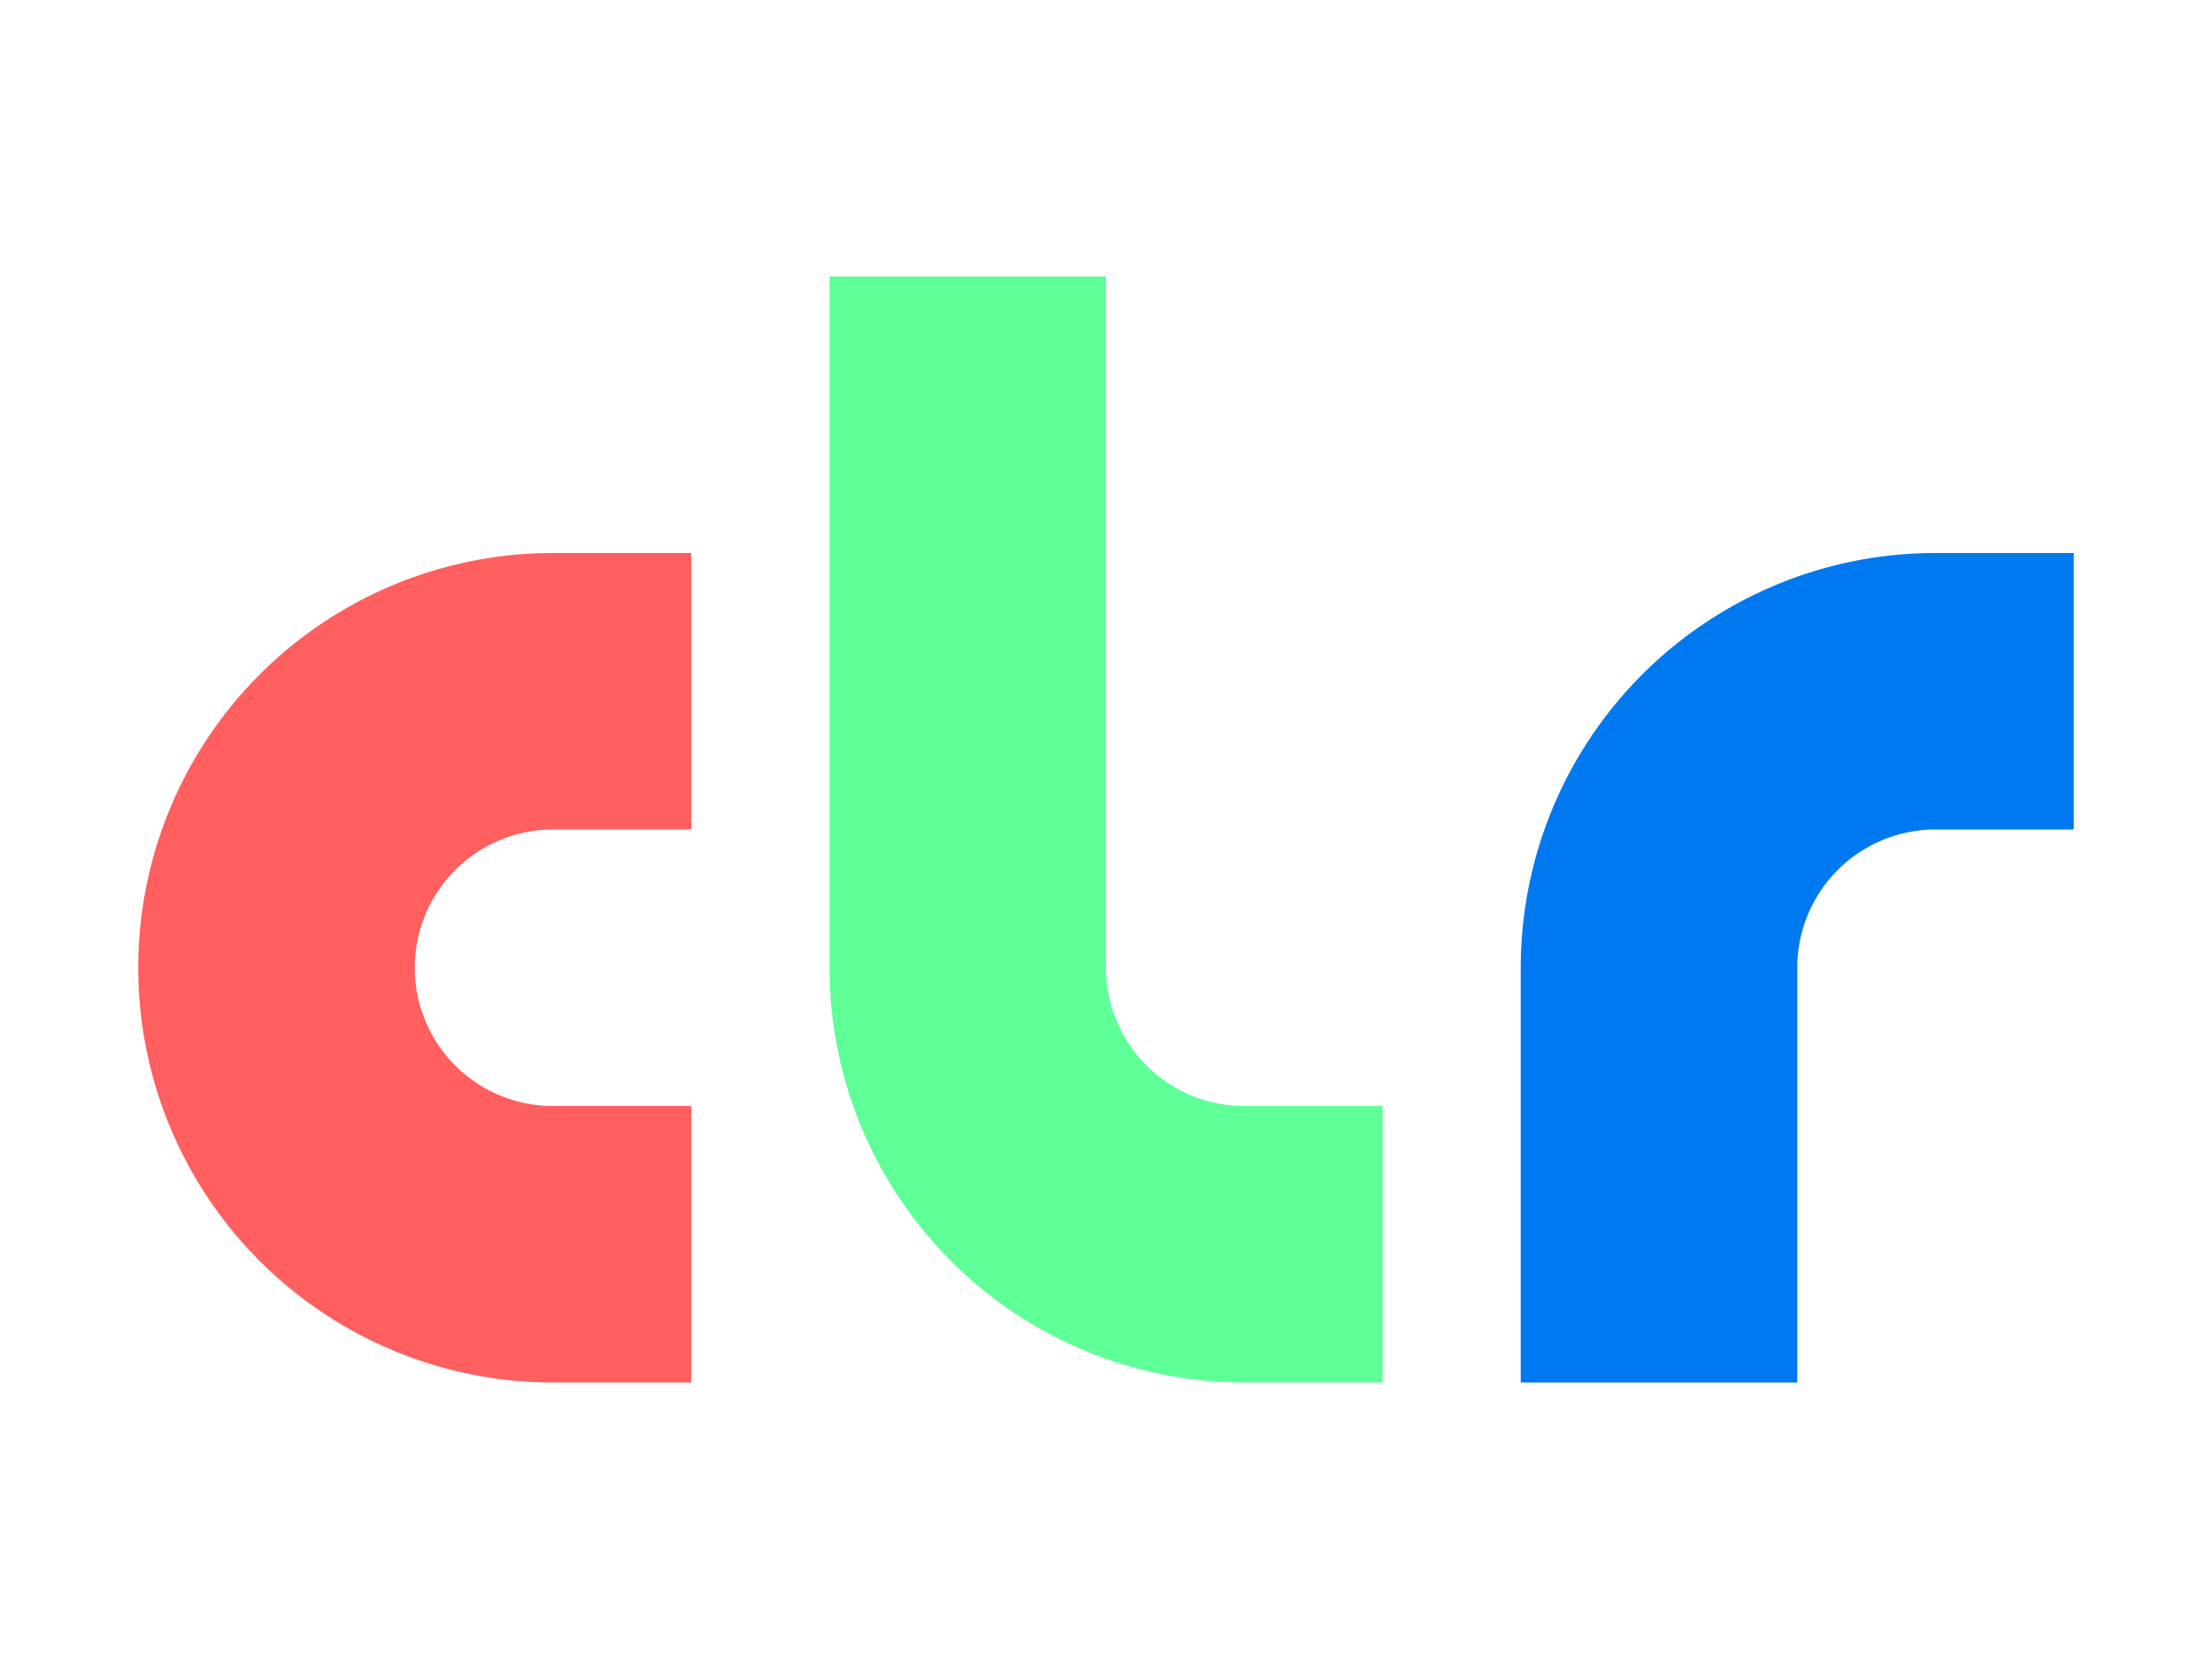 <svg height="12" viewBox="0 0 16 12" width="16" xmlns="http://www.w3.org/2000/svg"><path d="M4 4a3 3 0 0 0 0 6h1V8H4a1 1 0 0 1 0-2h1V4z" fill="#ff5f5f"/><path d="M6 2v5a3 3 0 0 0 3 3h1V8H9a1 1 0 0 1-1-1V2z" fill="#5fff97"/><path d="M14 4a3 3 0 0 0-3 3v3h2V7a1 1 0 0 1 1-1h1V4z" fill="#0079f0"/></svg>
